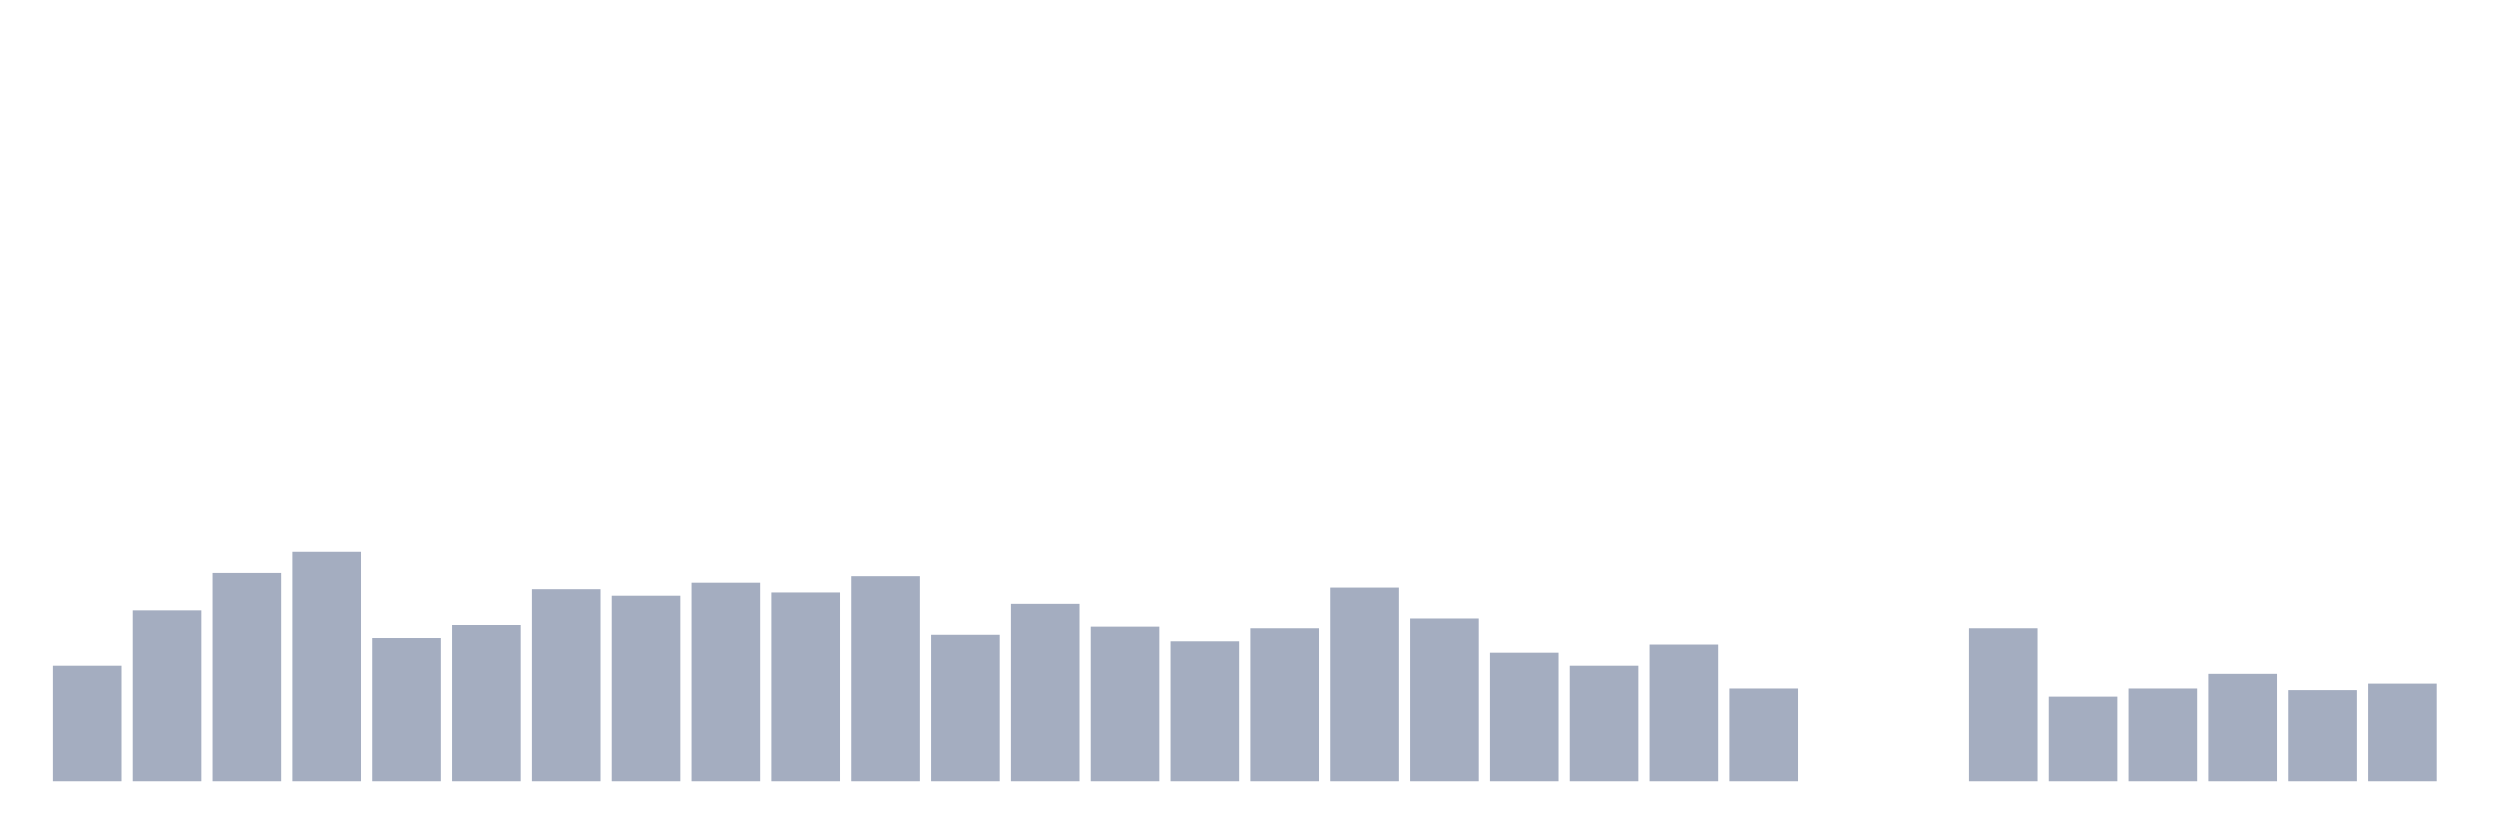 <svg xmlns="http://www.w3.org/2000/svg" viewBox="0 0 480 160"><g transform="translate(10,10)"><rect class="bar" x="0.153" width="13.175" y="117.813" height="22.187" fill="rgb(164,173,192)"></rect><rect class="bar" x="15.482" width="13.175" y="107.188" height="32.812" fill="rgb(164,173,192)"></rect><rect class="bar" x="30.81" width="13.175" y="100" height="40" fill="rgb(164,173,192)"></rect><rect class="bar" x="46.138" width="13.175" y="95.938" height="44.062" fill="rgb(164,173,192)"></rect><rect class="bar" x="61.466" width="13.175" y="112.5" height="27.5" fill="rgb(164,173,192)"></rect><rect class="bar" x="76.794" width="13.175" y="110" height="30" fill="rgb(164,173,192)"></rect><rect class="bar" x="92.123" width="13.175" y="103.125" height="36.875" fill="rgb(164,173,192)"></rect><rect class="bar" x="107.451" width="13.175" y="104.375" height="35.625" fill="rgb(164,173,192)"></rect><rect class="bar" x="122.779" width="13.175" y="101.875" height="38.125" fill="rgb(164,173,192)"></rect><rect class="bar" x="138.107" width="13.175" y="103.75" height="36.25" fill="rgb(164,173,192)"></rect><rect class="bar" x="153.436" width="13.175" y="100.625" height="39.375" fill="rgb(164,173,192)"></rect><rect class="bar" x="168.764" width="13.175" y="111.875" height="28.125" fill="rgb(164,173,192)"></rect><rect class="bar" x="184.092" width="13.175" y="105.938" height="34.062" fill="rgb(164,173,192)"></rect><rect class="bar" x="199.42" width="13.175" y="110.312" height="29.688" fill="rgb(164,173,192)"></rect><rect class="bar" x="214.748" width="13.175" y="113.125" height="26.875" fill="rgb(164,173,192)"></rect><rect class="bar" x="230.077" width="13.175" y="110.625" height="29.375" fill="rgb(164,173,192)"></rect><rect class="bar" x="245.405" width="13.175" y="102.812" height="37.188" fill="rgb(164,173,192)"></rect><rect class="bar" x="260.733" width="13.175" y="108.75" height="31.25" fill="rgb(164,173,192)"></rect><rect class="bar" x="276.061" width="13.175" y="115.312" height="24.688" fill="rgb(164,173,192)"></rect><rect class="bar" x="291.39" width="13.175" y="117.813" height="22.187" fill="rgb(164,173,192)"></rect><rect class="bar" x="306.718" width="13.175" y="113.75" height="26.25" fill="rgb(164,173,192)"></rect><rect class="bar" x="322.046" width="13.175" y="122.188" height="17.812" fill="rgb(164,173,192)"></rect><rect class="bar" x="337.374" width="13.175" y="140" height="0" fill="rgb(164,173,192)"></rect><rect class="bar" x="352.702" width="13.175" y="140" height="0" fill="rgb(164,173,192)"></rect><rect class="bar" x="368.031" width="13.175" y="110.625" height="29.375" fill="rgb(164,173,192)"></rect><rect class="bar" x="383.359" width="13.175" y="123.75" height="16.25" fill="rgb(164,173,192)"></rect><rect class="bar" x="398.687" width="13.175" y="122.188" height="17.812" fill="rgb(164,173,192)"></rect><rect class="bar" x="414.015" width="13.175" y="119.375" height="20.625" fill="rgb(164,173,192)"></rect><rect class="bar" x="429.344" width="13.175" y="122.5" height="17.5" fill="rgb(164,173,192)"></rect><rect class="bar" x="444.672" width="13.175" y="121.25" height="18.75" fill="rgb(164,173,192)"></rect></g></svg>